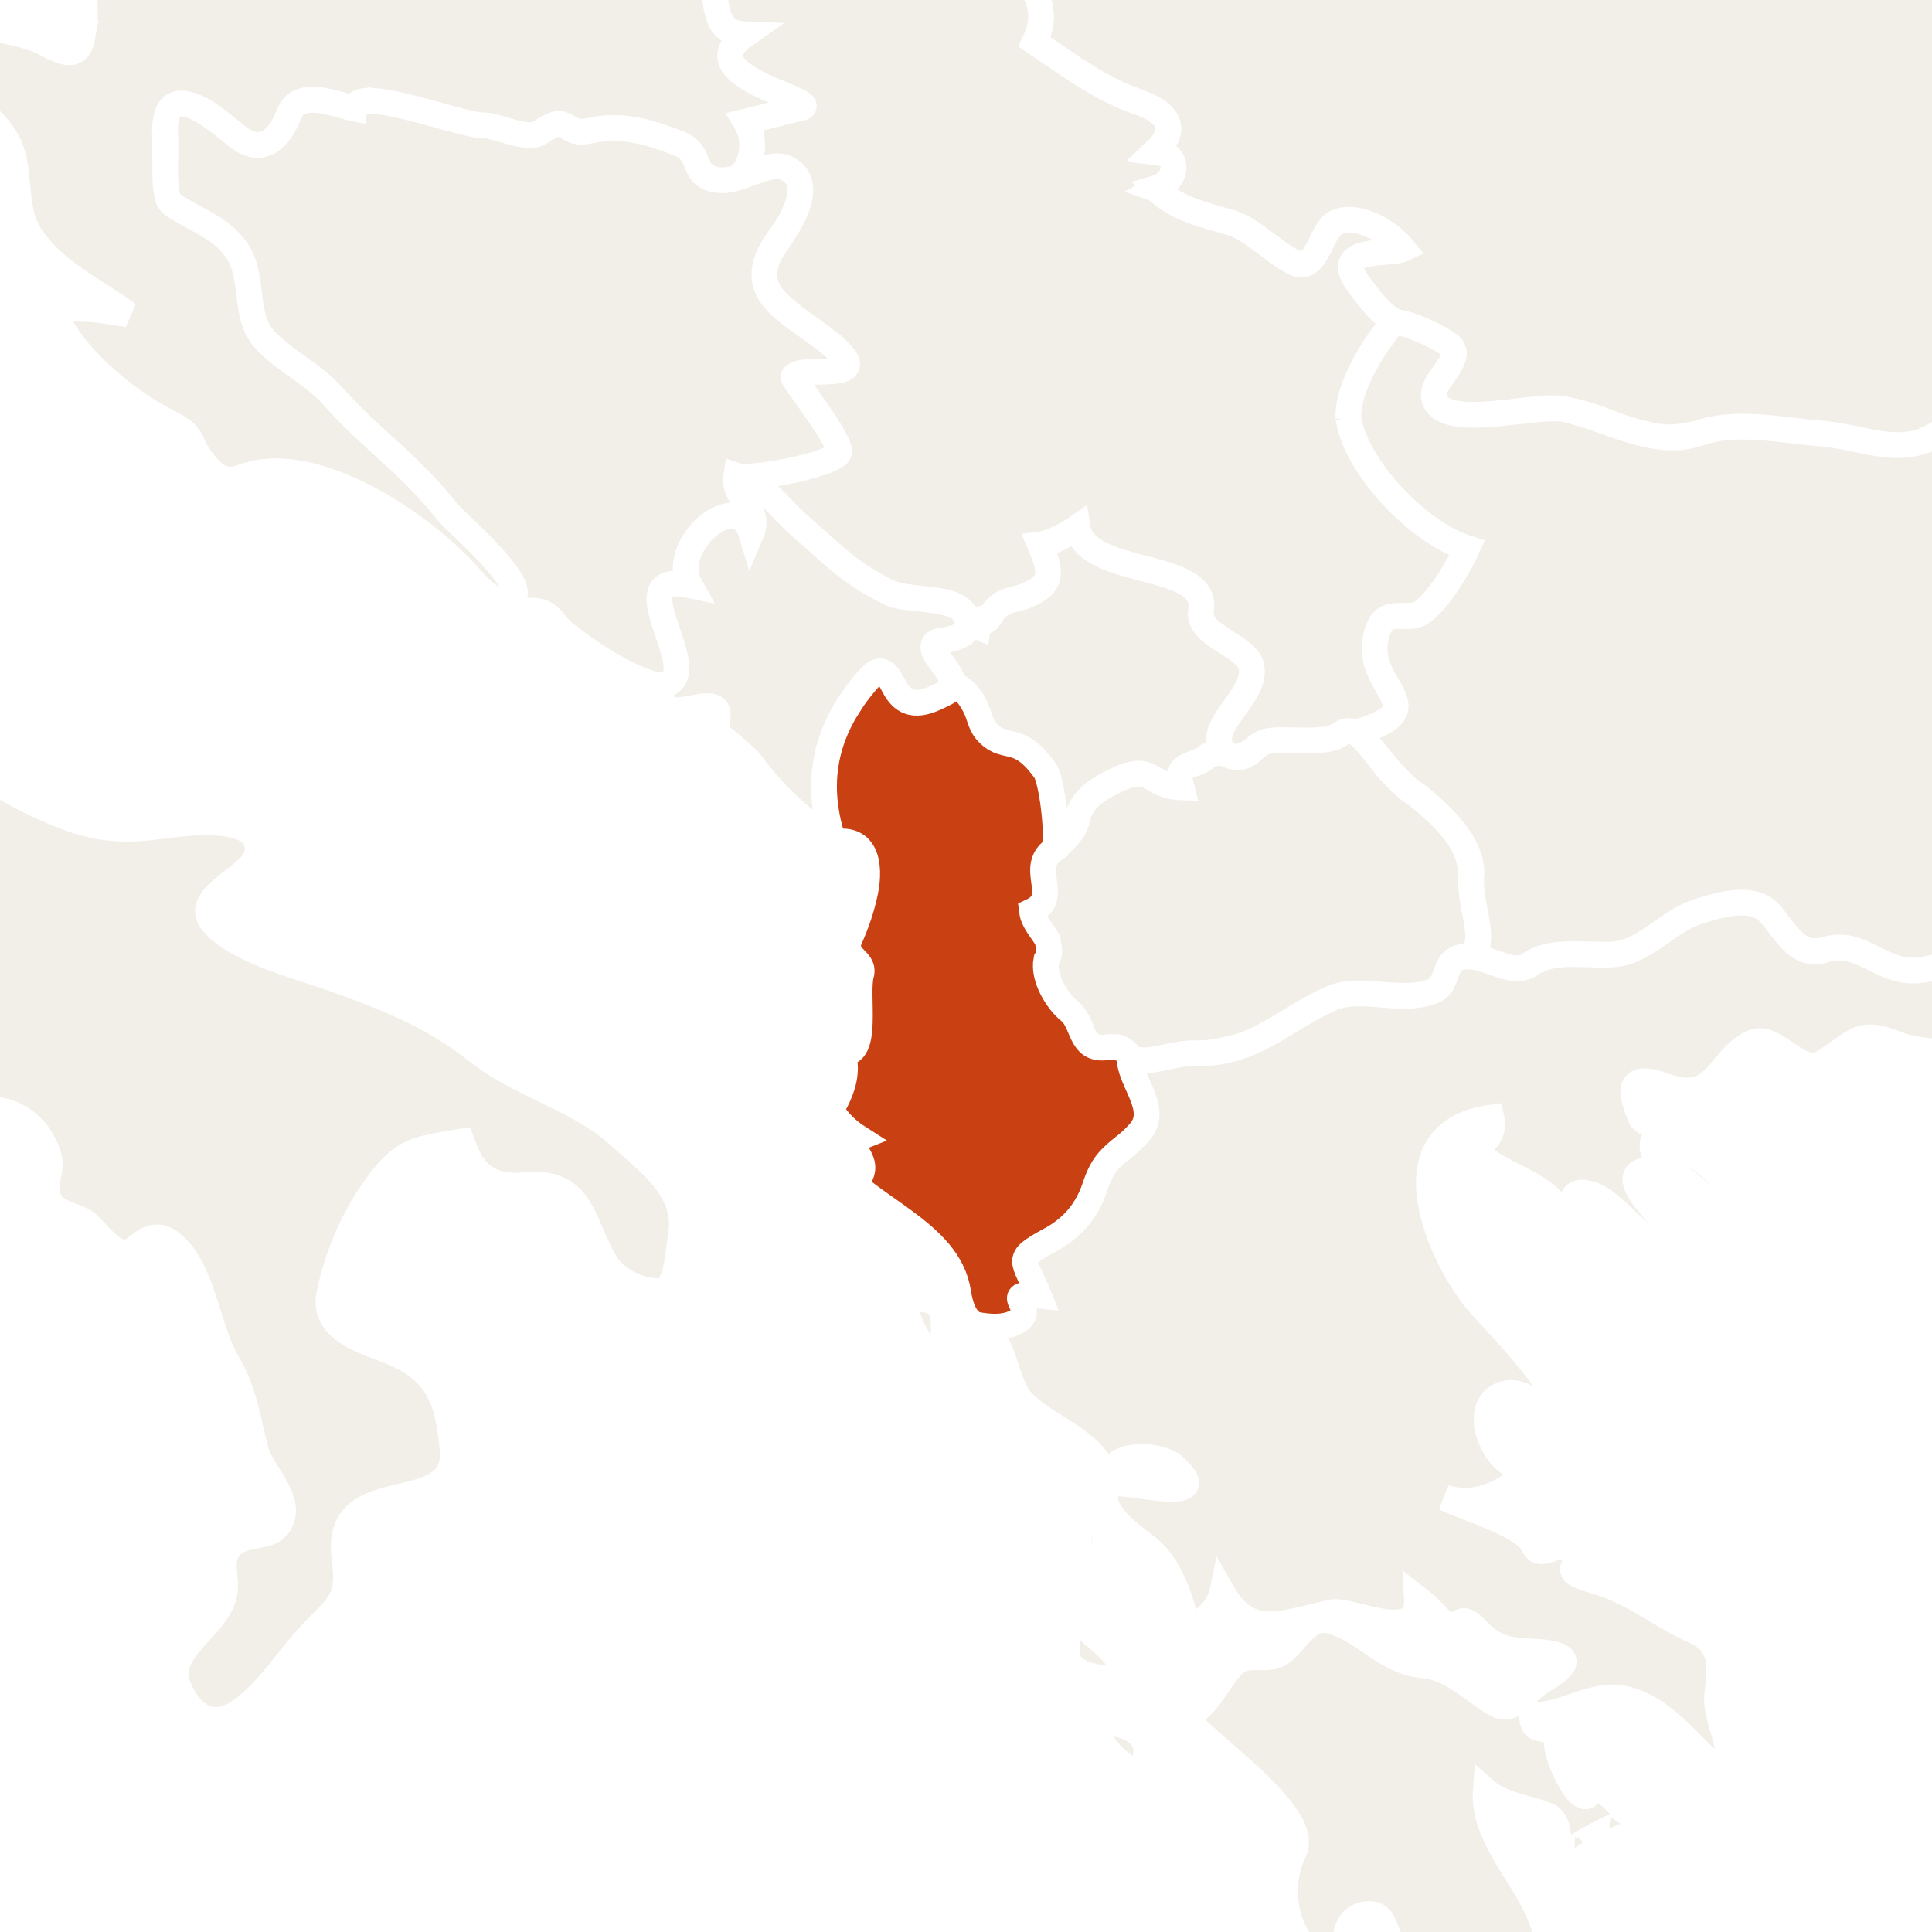 <svg xmlns="http://www.w3.org/2000/svg" class="world_map zoom5" height="127" id="svg2985" version="1.1" viewBox="1380 365 75 75" width="127">
  <title>World Map</title>
  <defs id="defs2987"/>
  <style id="style_css_sheet" type="text/css">
/*
 * Below are Cascading Style Sheet (CSS) definitions in use in this file,
 * which allow easily changing how countries are displayed.
 *
 */
/* --- Custom styles for Peace Corps --- */
.world_map .world_map-is_selected {
  fill: #C94112 !important;
}
.world_map .landxx {
  fill: #F2EFE8;
  stroke: #ffffff;
  fill-rule: evenodd;
}
.world_map.zoom6 .landxx {
  stroke-width: 0.1px;
}
.world_map.zoom5 .landxx {
  stroke-width: 1px;
}
.world_map.zoom4 .landxx {
  stroke-width: 2px;
}
.world_map.zoom3 .landxx {
  stroke-width: 3px;
}
.world_map.zoom2 .landxx {
  stroke-width: 4px;
}
.world_map.zoom1 .landxx {
  stroke-width: 5px;
}
.world_map .coastxx {
  fill: #F2EFE8;
  stroke: #ffffff;
  stroke-width: 2px;
  fill-rule: evenodd;
}
.world_map .oceanxx {
  opacity: 1;
  color: #ccc;
  fill: #ffffff;
  stroke: #ffffff;
  stroke-width: 0.5;
  stroke-miterlimit: 1;
}

/* --- Original Styles --- *
/*
 * Circles around small countries
 *
 * Change opacity to 1 to display all circles.
 *
 */
.circlexx
{
   opacity:0;
   fill:#e0e0e0;
   stroke:#000000;
   stroke-width:0.5;
}

/*
 * Smaller circles around French DOMs and Chinese SARs
 *
 * Change opacity to 1 to display all subnational circles.
 *
 */
.subxx
{
   opacity:0;
   stroke-width:0.3;
}

/*
 * Circles around small, unrecognized countries
 *
 * Change opacity to 1 to display all circles.
 *
 */
.unxx
{
   opacity:0;
   fill:#e0e0e0;
   stroke:#000000;
   stroke-width:0.3;
}

/*
 * Circles around small countries, but with no permanent residents 
 *
 * Change opacity to 1 to display all circles.
 *
 */
.noxx
{
   opacity:0;
   fill:#e0e0e0;
   stroke:#000000;
   stroke-width:0.5;
}

/*
 * land
 */
.landxx
{
}
/*
 * Styles for coastlines of islands with no borders
 */


/*
 * Styles for nations with limited recognition
 */
.limitxx
{
   fill: #e0e0e0;
   stroke:#ffffff;
   stroke-width:0;
   fill-rule:evenodd;
}

/*
 * Styles for nations with no permanent population.
 */
.antxx
{
   fill: #e0e0e0;
   stroke:#ffffff;
   stroke-width:0;
   fill-rule:evenodd;
}

/*
 * Ocean
 */


/*
 * Additional style rules
 *
 * The following are examples of colouring countries.  You can substitute these with your own styles to colour the countries on the map.
 *
 * Color a few countries:
 *
 * .gb, .au, .nc
 * {
 *    fill:       #ff0000;
 * }
 *
 * Color a few small country circles (and the countries):
 *
 * .ms, .ky
 * {
 *    opacity:    1;
 *    fill:       #ff0000;
 * }
 *
 */

</style>
  <path class="oceanxx" d="M 2079.506,1457.561 615.248,1457.561 C 615.131,1457.561 615.071,1457.551 614.952,1457.522 611.677,1456.651 608.402,1455.782 605.128,1454.91 599.151,1453.322 593.229,1451.523 587.308,1449.738 564.394,1442.832 541.766,1434.699 519.47,1426.012 495.811,1416.793 472.35,1407.095 449.192,1396.682 426.784,1386.606 405.177,1375.054 383.764,1363.036 363.118,1351.45 343.011,1338.83 323.38,1325.6 302.292,1311.388 281.479,1296.851 261.054,1281.701 242.351,1267.828 223.737,1253.631 206.053,1238.469 186.987,1222.122 167.824,1205.771 150.353,1187.691 132.978,1169.711 116.333,1151.061 100.157,1131.998 84.353,1113.374 70.087,1093.472 56.902,1072.925 44.047,1052.892 32.094,1032.136 22.47,1010.343 17.517,999.128 12.409,987.766 8.702,976.061 5.066,964.582 1.6,953.043 -1.593,941.431 -8.01,918.094 -14.055,894.784 -18.234,870.921 -22.491,846.609 -24.894,822.199 -26.943,797.622 -28.947,773.586 -28.829,749.402 -27.225,725.349 -25.648,701.699 -23.363,677.925 -19.274,654.565 -15.018,630.252 -9.384,606.452 -2.841,582.662 3.569,559.353 10.484,536.349 20.266,514.199 30.321,491.43 42.319,469.91 55.503,448.817 68.513,428.004 83.109,408.268 98.687,389.318 113.735,371.012 129.69,353.253 146.152,336.209 163.775,317.963 182.646,301.146 201.896,284.648 220.334,268.845 239.554,253.985 258.96,239.397 278.428,224.761 298.394,210.834 318.556,197.176 339.27,183.145 360.479,169.921 382.151,157.426 403.466,145.137 425.315,133.989 447.605,123.594 469.586,113.344 492.15,104.177 514.746,95.376 537.449,86.533 560.379,78.196 583.635,70.915 589.694,69.018 595.801,67.277 601.909,65.55 604.631,64.78 607.361,64.046 610.095,63.319 611.6,62.919 613.566,61.987 615.134,61.987 L 2079.964,61.987 C 2079.98,61.987 2079.996,61.987 2080.012,61.987 2079.845,61.987 2079.679,61.987 2079.512,61.987 2102.827,68.192 2125.878,75.324 2148.545,83.612 2171.638,92.055 2194.616,100.88 2217.235,110.53 2240.521,120.466 2263.485,130.953 2285.883,142.765 2306.981,153.891 2327.818,165.786 2347.861,178.722 2368.942,192.327 2389.75,206.293 2410.222,220.801 2429.737,234.63 2448.994,248.988 2467.621,263.993 2486.882,279.509 2506.041,295.306 2524.054,312.274 2541.871,329.058 2558.751,346.673 2574.941,365.037 2591.248,383.533 2607.148,402.307 2621.451,422.419 2635.349,441.963 2648.447,462.428 2659.59,483.678 2671.124,505.674 2681.105,528.357 2688.619,552.051 2692.252,563.507 2695.337,575.148 2698.561,586.723 2701.774,598.254 2704.924,609.82 2707.458,621.525 2712.626,645.406 2716.672,669.479 2719.118,693.797 2721.572,718.193 2723.18,742.564 2722.981,767.091 2722.791,790.655 2720.691,814.438 2717.769,837.812 2714.737,862.071 2710.52,886.162 2704.64,909.901 2701.681,921.844 2698.395,933.696 2695.038,945.532 2691.747,957.135 2688.556,968.835 2684.399,980.162 2676.092,1002.804 2666.169,1024.884 2654.134,1045.805 2641.996,1066.907 2628.85,1087.487 2614.238,1106.97 2599.166,1127.067 2582.668,1145.945 2565.895,1164.63 2549.83,1182.527 2532.892,1199.732 2514.865,1215.662 2496.079,1232.265 2476.898,1248.313 2457.156,1263.766 2438.299,1278.528 2418.967,1292.731 2399.319,1306.421 2378.702,1320.787 2357.754,1334.611 2336.476,1347.978 2326.409,1354.302 2316.006,1360.133 2305.642,1365.952 2295.035,1371.909 2284.386,1378.017 2273.445,1383.344 2250.734,1394.399 2227.777,1404.727 2204.389,1414.266 2181.785,1423.487 2159.068,1432.27 2136.023,1440.334 2117.412,1446.847 2098.557,1452.497 2079.506,1457.561" id="ocean"/>
  <g id="rs">
    <title>Serbia</title>
    <path class="landxx rs- srb" d="M 1412.875,360.84 C 1411.711,360.347 1410.681,362.114 1410.279,362.276 1409.574,362.562 1408.352,362.35 1406.903,362.831 1407.311,363.839 1407.612,364.423 1407.835,365.477 1407.975,366.142 1408.182,366.334 1408.868,366.359 1406.898,367.728 1410.574,368.567 1411.186,369.181 1411.096,369.091 1409.195,369.609 1408.944,369.71 1409.549,370.913 1408.906,371.529 1408.726,371.877 1409.635,371.523 1410.446,371.288 1410.657,371.751 1411.153,372.837 1411.261,372.754 1409.599,375.279 1409.052,376.11 1410.817,377.348 1412.32,378.403 1413.949,379.916 1411.164,379.19 1410.733,379.537 1410.474,379.602 1413.024,382.41 1412.488,382.666 1411.08,383.338 1409.607,383.469 1408.571,383.495 1409.065,383.419 1410.325,384.949 1412.203,386.452 1412.8,386.93 1412.936,387.43 1414.283,387.886 1415.351,388.522 1417.283,387.916 1417.602,389.164 1417.738,389.252 1416.122,390.056 1416.222,390.096 1416.362,390.153 1417.197,391.526 1416.903,391.674 1418.826,392.295 1416.521,393.479 1419.898,394.122 1420.917,394.316 1420.887,398.866 1420.997,397.764 1422.455,396.533 1422.344,394.304 1425.727,395.525 1425.763,394.437 1426.899,394.618 1427.503,394.194 1428.19,394.894 1428.948,393.476 1430.009,393.8 1430.671,394.001 1435.14,393.518 1434.016,391.859 1433.369,390.904 1433.206,389.782 1433.764,389.188 1434.302,388.616 1434.977,389.243 1435.578,388.483 1436.169,387.736 1436.643,387.003 1436.964,386.24 1435.973,385.926 1434.699,384.633 1433.94,383.922 1431.499,381.634 1432.718,379.786 1434.092,377.496 1433.779,377.209 1432.078,375.482 1432.731,375.052 1433.278,374.693 1433.988,374.92 1434.545,374.649 1433.996,373.977 1432.561,373.072 1431.723,373.742 1431.458,373.955 1430.688,375.267 1430.413,375.254 1430.037,375.236 1429.321,374.217 1428.901,374.044 1427.921,373.64 1426.822,373.322 1425.877,372.835 1425.176,372.474 1425.605,372.601 1424.887,372.344 1425.794,371.857 1426.17,371.074 1424.919,370.92 1426.322,369.601 1425.184,369.328 1424.001,368.891 1422.786,368.443 1421.235,367.347 1420.182,366.636 1421.497,364.027 1418.688,364.011 1418.317,362.201 1417.987,360.584 1414.587,360.556 1412.875,360.84 z" id="rs-"/>
    <g id="xk">
      <path class="limitxx xk srb" d="M 1416.362,389.948 C 1416.751,389.66 1417.564,389.139 1417.967,389.32 1418.069,388.633 1418.142,389.416 1418.413,388.959 1418.853,388.216 1419.386,388.32 1419.872,388.111 1420.867,387.682 1420.84,387.227 1420.37,386.134 1420.843,386.07 1421.436,385.742 1421.829,385.47 1422.131,387.432 1426.962,386.743 1426.622,388.694 1426.45,389.68 1428.362,390.031 1428.57,390.841 1428.875,392.027 1426.652,393.24 1427.526,394.198 1426.734,394.564 1425.513,394.615 1425.808,395.577 1424.606,395.428 1424.813,394.757 1423.056,395.464 1421.655,396.028 1421.746,397.663 1421.025,397.881 1420.546,397.749 1421.225,395.488 1420.236,394.719 1419.996,393.855 1419.139,394.162 1418.279,393.507 1417.713,392.593 1418.123,392.127 1417.066,391.794 1416.853,391.301 1415.887,390.343 1416.362,389.948" id="xk-"/>
      </g>
  </g>
  <g id="kosovo">
    <title>Kosovo</title>
    <path class="landxx kos" d="M 1416.362,389.948 C 1416.751,389.66 1417.564,389.139 1417.967,389.32 1418.069,388.633 1418.142,389.416 1418.413,388.959 1418.853,388.216 1419.386,388.32 1419.872,388.111 1420.867,387.682 1420.84,387.227 1420.37,386.134 1420.843,386.07 1421.436,385.742 1421.829,385.47 1422.131,387.432 1426.962,386.743 1426.622,388.694 1426.45,389.68 1428.362,390.031 1428.57,390.841 1428.875,392.027 1426.652,393.24 1427.526,394.198 1426.734,394.564 1425.513,394.615 1425.808,395.577 1424.606,395.428 1424.813,394.757 1423.056,395.464 1421.655,396.028 1421.746,397.663 1421.025,397.881 1420.546,397.749 1421.225,395.488 1420.236,394.719 1419.996,393.855 1419.139,394.162 1418.279,393.507 1417.713,392.593 1418.123,392.127 1417.066,391.794 1416.853,391.301 1415.887,390.343 1416.362,389.948" id="kos"/>
  </g>
  <path class="landxx mkd" d="M 1420.036,400.246 C 1420.934,400.114 1420.338,399.384 1420.328,398.846 1420.314,398.099 1421.631,397.725 1421.812,396.809 1421.97,396.01 1422.643,395.619 1423.312,395.297 1424.793,394.587 1424.524,395.522 1425.866,395.566 1425.581,394.482 1426.351,394.886 1426.876,394.342 1427.184,394.187 1427.491,394.192 1427.801,394.358 1428.538,394.571 1428.611,393.875 1429.246,393.766 1429.965,393.643 1431.458,393.93 1432.039,393.491 1432.77,392.938 1433.549,394.567 1434.007,394.99 1435.713,396.565 1437.202,397.032 1437.193,399.804 1437.193,400.382 1437.582,401.34 1437.25,401.997 1437.059,402.372 1436.356,401.952 1436.42,402.578 1436.509,403.455 1434.829,404.062 1433.824,403.761 1432.697,403.424 1431.564,403.71 1430.596,404.415 1428.675,405.812 1427.153,405.819 1424.799,406.197 1423.533,406.4 1424.074,405.53 1423.007,405.803 1421.697,406.139 1422.338,405.001 1421.648,404.463 1420.259,403.381 1420.588,401.786 1420.037,400.246" id="mk">
    <title>Macedonia, the Former Yugoslav Republic of</title>
  </path>
  <g class="landxx coastxx eu ita" id="it" transform="translate(-29.902,-45.075)">
    <title>Italy</title>
    <path class="landxx eu ita" d="M 1353.571,414.652 C 1354.581,413.577 1357.243,414.485 1357.119,412.248 1357.069,411.346 1356.411,410.95 1355.838,410.332 1355.527,410.013 1355.17,409.644 1354.901,409.289 1355.747,408.807 1356.603,407.741 1356.077,407.162 1356.979,407.402 1357.971,408.279 1358.939,407.942 1360.155,407.518 1360.713,407.722 1361.874,407.809 1362.637,407.866 1363.571,406.94 1363.916,406.348 1364.196,405.894 1364.237,405.492 1363.897,405.072 1364.723,404.85 1365.326,404.201 1365.837,403.559 1366.733,404.111 1366.377,404.832 1366.866,405.614 1367.333,406.36 1368.042,406.56 1368.682,407.178 1368.93,407.418 1368.987,408.132 1369.925,408.71 1370.227,408.896 1370.102,406.857 1370.766,406.234 1371.522,405.526 1371.766,405.065 1371.864,403.916 1372.031,401.958 1372.677,403.348 1373.114,403.812 1373.845,404.589 1374.108,404.705 1375.038,404.387 1376.541,403.874 1376.535,404.977 1377.576,405.503 1377.682,404.844 1378.19,404.178 1377.351,403.796 1376.6,403.454 1377.596,402.108 1378.076,402.012 1378.551,401.917 1379.074,402.617 1379.515,402.738 1380.486,403.005 1379.585,401.418 1379.682,401.097 1379.871,400.476 1379.957,400.271 1380.061,399.983 1380.691,400.046 1382.272,400.529 1382.634,400.715 1383.588,401.204 1384.238,399.946 1384.796,399.444 1385.541,398.775 1386.713,398.965 1387.617,399.018 1389.083,399.105 1390.488,398.006 1391.907,398.302 1390.335,399.245 1393.528,401.702 1394.413,401.983 1397.075,402.827 1398.942,401.974 1401.6,402.747 1401.489,403.754 1400.405,404.444 1399.897,405.071 1400.493,405.408 1401.089,405.784 1401.767,405.935 1401.191,406.611 1400.309,407.586 1401.557,407.951 1400.817,408.914 1402.024,409.275 1402.422,409.354 1403.368,409.543 1403.637,411.11 1402.197,410.831 1403.204,408.754 1400.483,409.92 1399.967,410.111 1399.749,408.678 1398.009,409.983 1397.503,410.301 1396.948,410.65 1396.368,410.973 1395.783,411.267 1395.395,411.462 1392.102,412.526 1394.137,411.477 1393.591,411.59 1392.862,411.516 1392.407,411.91 1392.085,412.189 1392.237,413.34 1391.617,413.206 1391.607,413.539 1392.839,415.25 1392.958,415.283 1394.785,415.785 1393.629,418.438 1392.557,417.238 1390.47,420.924 1395.155,424.426 1397.68,426.037 1398.916,426.826 1400.917,427.381 1401.784,428.618 1403.048,430.419 1403.716,432.788 1404.457,434.843 1405.408,437.481 1408.874,440.18 1411.342,441.314 1413.169,442.154 1414.142,442.413 1416.174,442.141 1416.933,442.04 1420.283,441.547 1419.868,443.286 1419.67,444.116 1417.296,444.888 1418.165,445.903 1419.103,446.998 1421.587,447.621 1422.86,448.075 1424.89,448.8 1426.716,449.517 1428.415,450.871 1430.148,452.252 1432.276,452.662 1433.967,454.187 1435.104,455.212 1436.619,456.286 1436.335,457.994 1436.27,458.382 1436.189,460.128 1435.606,460.186 1434.812,460.265 1433.83,459.793 1433.409,459.103 1432.49,457.597 1432.551,455.853 1430.276,456.082 1428.449,456.266 1428.081,455.073 1427.826,454.39 1425.898,454.715 1425.475,454.696 1424.26,456.488 1423.508,457.599 1422.961,458.993 1422.686,460.308 1422.371,461.815 1424.292,462.182 1425.332,462.66 1427.002,463.427 1427.304,464.62 1427.468,466.308 1427.744,469.158 1422.814,467.109 1423.276,470.55 1423.502,472.233 1423.047,472.365 1421.973,473.508 1421.065,474.476 1420.361,475.67 1419.277,476.464 1418.258,477.211 1417.397,476.791 1416.886,475.702 1416.109,474.044 1418.516,473.275 1418.638,471.767 1418.679,471.255 1418.43,470.638 1418.784,470.181 1419.374,469.417 1420.532,469.988 1420.847,469.005 1421.121,468.149 1420.045,467.178 1419.834,466.396 1419.506,465.181 1419.401,464.113 1418.745,463.003 1417.959,461.673 1417.842,459.68 1416.797,458.556 1416.174,457.887 1415.74,458.046 1415.151,458.535 1414.448,459.12 1413.725,457.932 1413.264,457.562 1412.742,457.144 1411.893,457.254 1411.732,456.413 1411.6,455.72 1412.054,455.513 1411.686,454.661 1410.891,452.822 1408.822,452.779 1407.308,453.741 1408.085,452.562 1407.838,451.456 1406.238,451.617 1405.046,451.736 1404.372,449.977 1403.941,449.155 1403.176,447.694 1402.27,448.544 1401.021,448.176 1400.354,447.98 1399.732,447.666 1399.015,447.837 1397.513,448.194 1398.476,447.996 1397.441,447.151 1396.414,446.314 1395.116,446.084 1394.096,445.16 1392.963,444.135 1392.297,442.619 1391.057,441.754 1389.981,441.002 1389.563,441.193 1388.845,440.019 1388.096,438.793 1386.174,437.353 1384.709,438.261 1385.549,436.854 1382.122,433.222 1380.854,433.402 1381.004,433.381 1378.979,427.645 1378.902,427.272 1378.207,423.895 1375.907,424.272 1373.479,422.637 1370.967,420.946 1367.774,420.027 1365.666,422.756 1364.917,423.725 1364.296,424.843 1363.18,425.445 1362.785,425.659 1359.17,426.805 1359.417,425.879 1359.598,425.2 1362.298,422.205 1359.085,423.342 1357.163,424.022 1353.542,420.99 1355.924,419.022 1356.779,418.315 1356.625,417.731 1355.612,417.221 1353.942,416.378 1353.456,415.096 1353.678,415.008" id="path2906"/>
    </g>
  <g class="landxx coastxx hrv" id="hr" transform="translate(-29.902,-45.075)">
    <title>Croatia</title>
    <path class="landxx hrv" d="M 1401.337,411.84 C 1401.831,411.955 1402.319,412.084 1402.817,412.191 1403.464,412.329 1403.97,411.708 1404.315,411.587 1404.489,411.527 1405.944,412.923 1408.045,410.238 1409.349,411.516 1410.409,411.054 1411.824,411.84 1413.673,412.867 1412.756,410.6 1413.577,410.4 1413.219,410.319 1412.918,410.012 1412.567,409.896 1415.421,407.849 1416.096,410.007 1415.061,406.111 1414.929,405.615 1417.434,405.169 1417.843,404.777 1418.471,404.176 1417.821,404.386 1418.474,403.957 1418.484,403.953 1419.461,404.204 1419.628,404.209 1417.732,402.042 1421.298,402.907 1422.011,403.622 1422.515,404.126 1425.234,405.756 1425.594,406.248 1427.042,407.876 1429.148,408.673 1431.409,409.409 1436.792,409.709 1434.352,408.296 1436.735,407.968 1436.68,407.449 1437.113,408.55 1437.422,409.199 1437.867,410.135 1437.461,411.353 1438.847,411.409 1436.555,413.002 1441.599,413.913 1441.066,414.243 L 1438.847,414.793 C 1439.574,415.984 1438.644,417.942 1437.128,416.768 1436.132,414.998 1436.161,415.932 1435.659,415.451 1434.723,415.108 1433.863,414.911 1432.917,415.159 1431.89,415.429 1431.956,414.64 1430.954,415.192 1430.214,415.6 1429.708,415.176 1429.005,415.008 1427.31,414.972 1425.821,414.427 1424.234,413.973 1423.062,414.079 1424.685,414.573 1422.87,414.079 1421.54,413.718 1421.434,414.058 1420.978,414.882 1419.996,416.653 1419.854,415.874 1418.157,414.617 1415.973,413.001 1416.273,415.962 1416.407,417.065 1416.489,417.747 1416.283,417.871 1416.988,418.175 1417.62,418.448 1418.685,419.123 1419.133,419.742 1420.065,421.029 1419.094,422.829 1421.08,423.99 1422.979,425.1 1424.053,426.951 1425.811,428.265 1427.227,429.323 1427.877,430.634 1429.1,431.701 1430.576,432.988 1429.837,434.47 1428.165,432.52 1426.436,430.503 1422.129,427.547 1419.34,428.586 1418.609,428.858 1418.225,428.577 1417.757,427.969 1417.175,427.214 1417.536,427.012 1416.434,426.465 1414.826,425.666 1412.62,423.855 1411.987,422.137 1412.987,421.965 1413.891,422.109 1414.877,422.282 1413.581,421.33 1411.983,420.617 1411.079,419.22 1410.324,418.053 1410.823,416.558 1410.089,415.401 1409.443,414.384 1408.001,413.412 1406.841,413.095 1405.987,412.862 1405.205,415.319 1405.368,415.946 1405.001,415.794 1404.865,415.903 1404.578,415.586 1404.468,416.41 1404.27,417.292 1403.638,417.89 1403.126,417.495 1401.474,415.451 1402.268,414.794 1401.357,415.005 1400.916,412.507 1400.688,411.77 1400.904,411.792 1401.121,411.815 1401.337,411.84" id="path4066"/>
    <path class="landxx hrv" d="M 1429.917,433.944 C 1430.664,433.287 1431.578,434.284 1432.6,435.184 1433.877,436.307 1436.727,436.542 1435.827,437.616 1434.672,437.455 1432.664,435.822 1431.75,435.091 1430.95,434.451 1429.908,434.548 1428.987,434.232 1427.99,433.89 1427.163,433.005 1426.027,433.153 1427.206,432.247 1429.485,433.651 1430.427,434.377 1430.258,434.232 1430.087,434.088 1429.917,433.944" id="path4068"/>
    <path d="M 1430.568,435.6 C 1429.845,435.349 1429.084,435.25 1428.338,435.096 1429.099,434.929 1429.925,435.206 1430.568,435.6" id="path4102"/>
  </g>
  <path class="landxx eu rou" d="M 1416.725,361.366 C 1417.506,360.83 1418.105,360.875 1418.893,361.079 1419.66,361.277 1419.707,360.286 1420.325,360.07 1421.004,359.833 1421.74,360.005 1422.421,359.791 1423.408,359.481 1423.217,358.286 1423.682,357.546 1424.124,356.842 1424.721,356.251 1425.218,355.588 1425.858,354.735 1425.777,353.972 1426.349,353.201 1426.853,352.521 1427.442,351.722 1427.717,350.909 1428.037,349.963 1427.662,349.523 1428.336,349.165 1429,348.812 1429.196,348.573 1429.656,347.986 1430.377,347.068 1431.691,347.722 1432.554,346.999 1433.265,346.402 1433.76,345.564 1434.544,345.05 1435.628,344.338 1436.854,345.238 1437.965,345.383 1439.023,345.521 1440.069,345.743 1441.13,345.851 1442.394,345.98 1443.995,345.421 1445.137,346.157 1447.298,347.551 1447.497,348.392 1449.507,346.474 1450.765,345.273 1453.383,345.884 1454.975,345.617 1456.023,345.441 1455.841,344.679 1456.441,344.016 1457.087,343.302 1458.33,343.256 1459.216,343.357 1461.201,343.582 1462.324,345.669 1463.156,347.246 1464.079,348.994 1465.38,350.518 1466.79,351.871 1468.849,353.849 1469.803,355.307 1470.632,358.026 1470.936,359.021 1470.342,360.03 1470.119,360.97 1469.863,362.051 1470.341,363.199 1470.422,364.29 1470.556,366.103 1471.001,366.841 1472.431,367.85 1472.98,368.237 1474.291,369.182 1475.112,368.705 1476.026,368.176 1480.693,365.594 1481.341,368.314 1482.165,371.767 1480.314,373.056 1477.126,373.03 1477.516,372.716 1477.852,370.821 1477.023,370.849 1476.034,370.883 1476.564,373.168 1475.835,373.75 1476.309,373.639 1476.789,373.567 1477.274,373.534 1476.548,373.85 1475.253,373.947 1476.125,374.901 1476.383,374.679 1476.623,374.439 1476.845,374.181 1476.536,375.32 1475.318,375.945 1475.115,377.133 1474.899,378.4 1475.856,380.475 1475.028,381.658 1474.547,381.25 1473.472,381.699 1472.993,381.451 1472.612,381.253 1471.226,380.236 1470.477,379.552 1469.454,379.236 1468.486,379.722 1467.116,379.064 1466.011,378.533 1464.107,377.84 1461.981,378.701 1457.307,379.161 1456.3,381.788 1454.159,382.273 1452.845,382.571 1451.026,381.931 1449.127,381.688 1446.844,381.395 1445.629,382.042 1444.37,382.012 1443.317,381.988 1442.03,380.924 1440.186,380.852 1439.249,380.816 1436.232,381.611 1435.587,380.591 1434.643,379.096 1438.395,379.032 1434.949,377.785 1434.099,377.477 1433.805,377.525 1432.677,375.94 1431.696,374.561 1433.994,374.9 1434.475,374.665 1433.933,374.001 1432.79,373.296 1431.917,373.606 1431.317,373.819 1431.161,375.402 1430.444,375.247 1429.725,375.092 1428.694,373.905 1427.776,373.641 1426.78,373.354 1425.614,373.093 1424.856,372.31 1425.691,372.067 1425.885,370.997 1424.856,370.871 1425.814,369.97 1425.297,369.342 1424.163,368.945 1422.635,368.41 1421.479,367.513 1420.161,366.623 1421.34,364.285 1418.072,362.868 1416.726,361.366" id="ro">
    <title>Romania</title>
  </path>
  <path class="world_map-is_selected landxx alb" d="M 1412.256,408.094 C 1412.646,407.428 1412.981,406.644 1412.696,405.863 1413.751,406.032 1413.211,403.612 1413.429,402.828 1413.597,402.223 1412.657,402.193 1412.996,401.422 1413.251,400.844 1413.461,400.236 1413.588,399.616 1413.803,398.56 1413.625,397.387 1412.256,397.726 1411.741,396.128 1411.754,393.984 1412.771,392.636 1413.598,391.541 1413.734,389.797 1414.892,391.838 1415.626,393.131 1416.748,390.312 1417.837,392.397 1418.064,392.83 1418.03,393.145 1418.388,393.491 1419.078,394.158 1419.54,393.466 1420.583,394.934 1420.759,395.181 1421.044,396.729 1420.973,397.936 1419.834,398.66 1421.237,399.811 1420.062,400.372 1420.116,400.807 1420.483,401.141 1420.674,401.509 1420.708,401.826 1420.808,401.993 1420.619,402.261 1420.478,402.956 1421.05,403.876 1421.518,404.249 1422.069,404.687 1421.909,405.777 1422.922,405.659 1423.91,405.543 1423.852,406.14 1424.161,406.836 1425.363,409.538 1423.438,408.907 1422.75,410.617 1422.519,411.192 1421.929,412.522 1421.282,412.866 1419.607,413.753 1419.668,413.684 1420.326,415.293 1418.829,415.114 1420.783,416.192 1418.808,416.518 1417.661,416.707 1417.338,416.075 1417.193,415.157 1416.816,412.767 1413.641,411.911 1412.256,410.037 1412.741,410.112 1413.078,410.376 1413.266,410.829 1413.985,409.996 1412.594,409.469 1413.336,409.173 1412.896,408.894 1412.536,408.533 1412.256,408.094" id="al">
    <title>Albania</title>
  </path>
  <path class="landxx bih" d="M 1386.406,370.222 C 1386.325,367.878 1388.285,369.543 1389.189,370.278 1390.167,371.074 1390.847,370.403 1391.236,369.395 1391.61,368.427 1393.088,369.078 1393.756,369.214 1393.874,368.272 1397.83,369.862 1398.726,369.862 1399.345,369.862 1400.475,370.492 1400.976,370.139 1402.133,369.326 1401.833,370.304 1402.861,370.077 1404.114,369.8 1405.208,370.113 1406.38,370.584 1407.359,370.979 1406.744,371.926 1408.004,371.995 1408.789,372.037 1409.861,371.195 1410.548,371.538 1411.651,372.091 1410.728,373.612 1410.271,374.226 1408.751,376.268 1410.431,376.964 1411.92,378.097 1414.488,380.052 1411.178,379.085 1410.801,379.627 1410.753,379.696 1412.562,381.962 1412.574,382.519 1412.585,383.005 1409.161,383.659 1408.586,383.469 1408.446,384.377 1409.573,384.744 1409.166,385.701 1408.607,383.859 1405.942,386.195 1406.786,387.717 1403.97,387.094 1407.568,391.657 1405.823,391.625 1404.715,391.605 1402.771,390.265 1401.92,389.583 1401.469,389.223 1401.407,388.79 1400.777,388.708 1400.195,388.632 1400.041,389.203 1399.447,388.365 1401.326,388.34 1397.762,385.351 1397.431,384.941 1395.74,382.841 1394.484,382.134 1392.948,380.406 1392.16,379.519 1391.117,379.056 1390.311,378.221 1389.363,377.239 1389.974,375.658 1389.075,374.563 1388.392,373.731 1387.516,373.516 1386.68,372.929 1386.258,372.636 1386.48,370.86 1386.406,370.222" id="ba">
    <title>Bosnia and Herzegovina</title>
  </path>
  <path class="landxx eu bgr" d="M 1432.346,381.238 C 1432.292,380.061 1433.309,378.451 1434.041,377.57 1434.275,377.288 1436.256,378.246 1436.376,378.503 1436.701,379.205 1435.322,379.904 1435.737,380.619 1436.342,381.662 1439.682,380.667 1440.72,380.883 1442.409,381.235 1444.26,382.426 1445.973,381.809 1447.352,381.312 1449.099,381.698 1450.565,381.815 1452.733,381.988 1453.892,382.961 1455.895,381.436 1457.443,380.256 1458.519,379.305 1460.504,378.961 1462.317,378.647 1464.26,377.638 1466.028,378.563 1467.153,379.152 1468.777,379.627 1470.041,379.395 1470.475,379.316 1472.111,381.075 1472.735,381.325 1473.578,381.662 1475.064,380.985 1475.212,382.201 1475.37,383.514 1475.556,384.523 1473.964,384.4 1472.374,384.277 1471.643,385.441 1471.002,386.753 1470.45,387.883 1471.047,389.147 1470.364,390.385 1470.154,390.764 1469.91,391.126 1469.684,391.496 1469.32,392.095 1468.58,391.69 1468.205,392.401 1470.164,392.846 1470.537,394.26 1471.798,395.571 1473.349,397.185 1469.933,397.167 1468.919,396.88 1467.819,396.569 1467.707,395.437 1466.316,395.836 1465.284,396.133 1464.465,396.417 1463.4,396.76 1461.795,397.277 1462.866,397.472 1462.515,397.656 1461.922,397.967 1460.698,398.551 1461.359,399.024 1456.458,398.054 1462.097,401.137 1459.171,402.226 1457.855,402.716 1458.195,401.889 1454.424,402.695 1453.335,402.928 1452.465,401.754 1451.497,401.809 1450.237,401.881 1450.135,402.331 1448.949,400.797 1448.255,399.898 1447.485,400.08 1446.468,400.244 1445.063,400.472 1444.184,402.109 1442.693,402.077 1440.761,402.035 1439.901,401.985 1439.297,402.508 1438.965,402.795 1437.967,402.519 1437.07,402.247 1437.801,401.431 1437.016,400.235 1437.114,399.005 1437.212,397.767 1435.902,396.598 1435.035,395.885 1434.154,395.361 1433.397,394.141 1432.699,393.418 1436.012,392.433 1432.596,391.654 1433.53,389.367 1433.851,388.578 1434.617,389.138 1435.151,388.799 1435.805,388.383 1436.646,386.982 1436.957,386.281 1435.028,385.667 1432.615,383.099 1432.347,381.238" id="bg">
    <title>Bulgaria</title>
  </path>
  <g id="me">
    <title>Montenegro</title>
    <path class="landxx mne" d="M 1405.706,391.606 C 1407.589,391.296 1403.817,387.085 1406.786,387.718 1405.942,386.196 1408.607,383.86 1409.166,385.702 1409.573,384.745 1408.446,384.377 1408.586,383.47 1409.794,383.868 1410.102,384.591 1411.113,385.467 1412.489,386.658 1412.919,387.201 1414.548,388.022 1415.183,388.342 1417.048,388.13 1417.441,388.822 1418.041,389.878 1416.482,389.801 1416.32,389.935 1415.824,390.342 1417.633,391.433 1416.722,391.893 1416.105,392.205 1415.358,392.596 1414.84,391.863 1414.556,391.463 1414.363,390.624 1413.727,391.344 1412.109,393.175 1411.565,395.209 1412.33,397.581 1411.159,396.915 1409.941,395.724 1409.16,394.639 1408.922,394.307 1406.922,392.633 1406.507,392.689 1407.22,392.373 1407.071,392.434 1407.868,392.829 1407.947,391.611 1405.353,393.648 1405.706,391.606" id="me-"/>
    </g>
  <g class="landxx coastxx eu grc" id="gr">
    <title>Greece</title>
    <path class="landxx eu grc" d="M 1417.656,416.374 C 1418.184,416.494 1418.868,416.597 1419.379,416.352 1420.466,415.831 1418.68,415.126 1420.326,415.294 1419.745,413.853 1419.351,413.905 1420.733,413.157 1421.604,412.686 1422.192,412.031 1422.503,411.082 1422.932,409.772 1423.405,409.887 1424.239,408.95 1425.045,408.046 1423.805,406.944 1423.851,406.016 1424.456,406.416 1425.411,405.865 1426.415,405.887 1428.65,405.937 1429.797,404.596 1431.648,403.77 1432.839,403.24 1434.243,403.95 1435.557,403.503 1436.396,403.217 1435.862,402.104 1437.036,402.127 1437.816,402.143 1438.736,402.913 1439.429,402.427 1440.358,401.776 1441.76,402.171 1442.81,402.029 1443.859,401.887 1444.857,400.725 1445.86,400.407 1446.649,400.156 1447.989,399.713 1448.674,400.428 1449.273,401.052 1449.74,402.218 1450.834,401.871 1452.018,401.496 1452.74,402.42 1453.854,402.639 1454.85,402.834 1455.747,402.212 1456.746,402.252 1457.645,402.288 1458.878,402.556 1459.659,401.955 1460.63,401.206 1459.564,400.268 1459.284,399.495 1458.784,398.109 1461.802,399.111 1462.121,399.29 1463.139,399.856 1462.947,400.778 1463.332,401.777 1461.113,402.73 1461.675,403.293 1461.571,404.694 1461.49,405.788 1460.841,406.657 1459.487,407.303 1459.909,406.153 1454.631,405.92 1453.812,405.596 1452.219,404.966 1452.244,405.284 1450.817,406.223 1449.833,406.87 1448.921,405.029 1447.99,405.492 1446.684,406.142 1446.634,407.886 1444.651,407.162 1443.166,406.62 1443.271,407.322 1443.656,408.311 1443.865,408.846 1444.645,408.449 1444.221,409.218 1443.933,409.74 1444.564,410.359 1444.96,409.933 1445.769,409.066 1447.816,411.847 1448.256,412.343 1447.117,412.965 1445.674,410.519 1444.496,410.42 1441.777,410.194 1445.392,412.872 1445.525,413.639 1444.257,414.05 1442.931,411.826 1441.879,411.404 1440.999,411.051 1440.886,411.612 1441.222,412.274 1441.713,413.241 1442.665,413.483 1443.436,414.143 1441.581,414.92 1441.129,413.289 1440.593,412.125 1439.989,410.812 1438.03,410.638 1437.176,409.535 1437.735,409.372 1438.02,408.966 1437.896,408.383 1433.883,408.934 1435.727,413.403 1437.208,415.35 1437.995,416.384 1443.177,421.122 1439.477,421.486 1441.064,420.934 1439.563,418.767 1438.397,419.11 1436.873,419.558 1438.191,422.404 1439.407,421.919 1438.631,422.919 1437.346,423.521 1436.088,423.143 1436.913,423.566 1439.194,424.192 1439.542,424.999 1439.822,425.647 1440.607,424.596 1441.05,425.256 1441.467,425.879 1440.409,425.944 1441.866,426.355 1443.401,426.788 1444.348,427.672 1445.798,428.323 1446.869,428.804 1446.805,429.704 1446.67,430.711 1446.522,431.821 1447.472,432.811 1446.898,433.872 1445.676,432.903 1444.615,431.235 1442.977,430.928 1441.782,430.704 1440.623,431.654 1439.478,431.567 1439.457,432.562 1440.374,431.663 1440.438,432.729 1440.48,433.42 1441.66,435.893 1441.858,434.088 1442.106,434.582 1443.404,435.121 1442.928,435.816 1443.038,435.655 1440.765,436.816 1441.128,436.824 1440.112,436.803 1440.801,435.77 1440.024,435.459 1439.257,435.152 1438.324,435.082 1437.677,434.52 1437.548,436.295 1439.226,437.863 1439.812,439.45 1440.16,440.394 1440.616,441.211 1440.365,442.214 1440.144,443.099 1441.493,443.357 1441.302,444.186 1441.217,444.554 1438.667,441.99 1438.451,441.647 1437.182,439.629 1436.071,442.846 1436.447,444.024 1435.362,444.179 1434.98,441.106 1434.194,440.555 1433.69,440.202 1433.885,439.226 1433.068,439.308 1432.001,439.415 1432.183,440.775 1432.277,441.504 1430.116,441.137 1429.371,438.648 1430.236,436.866 1430.94,435.417 1426.692,432.635 1426.007,431.639 1426.861,431.37 1427.29,430.168 1427.904,429.594 1428.503,429.035 1429.203,429.638 1429.86,429.063 1430.311,428.668 1430.806,427.76 1431.527,427.899 1432.848,428.154 1433.746,429.511 1435.214,429.642 1436.358,429.744 1437.105,430.58 1438.032,431.136 1438.767,431.577 1439.124,430.7 1439.888,430.24 1440.504,429.868 1441.334,429.319 1439.959,429.149 1439.21,429.056 1438.569,429.169 1437.885,428.742 1437.104,428.254 1436.939,427.387 1436.306,428.399 1435.943,427.877 1435.51,427.42 1435.006,427.031 1435.121,428.902 1432.442,427.423 1431.678,427.594 1429.728,428.031 1428.484,428.641 1427.446,426.816 1427.31,427.471 1426.707,427.955 1426.156,428.256 1425.788,427.068 1425.486,425.769 1424.44,424.991 1423.887,424.58 1422.327,423.465 1423.126,422.639 1423.427,422.327 1427.378,423.571 1425.576,421.919 1425.019,421.41 1422.922,421.284 1423.056,422.566 1422.465,420.821 1420.846,420.572 1419.712,419.444 1418.916,418.652 1419.044,416.496 1417.656,416.374" id="path6492"/>
    <path d="M 1417.515,418.318 C 1417.778,418.486 1418.042,418.654 1418.305,418.822 1416.907,419.092 1415.07,416.698 1415.135,415.438 1417.935,415.162 1415.546,417.684 1417.515,418.318" id="path6518"/>
    <path d="M 1421.696,427.606 C 1421.696,427.366 1421.696,427.127 1421.696,426.886 1422.217,427.315 1421.955,428.077 1422.446,428.47 1422.986,428.904 1423.506,429.36 1423.707,430.054 1423.077,430.299 1421.351,430.092 1421.406,429.118 1421.168,429.265 1420.927,429.409 1420.686,429.55 1419.989,428.251 1421.244,428.464 1421.696,427.606" id="path6520"/>
    <path d="M 1422.696,423.646 C 1423.068,424.091 1422.991,426.195 1422.123,425.562 1421.619,425.195 1421.938,423.497 1422.696,423.646" id="path6522"/>
    <path d="M 1423.056,428.182 C 1422.698,427.754 1422.434,427.274 1422.266,426.742 1422.632,427.165 1422.895,427.645 1423.056,428.182" id="path6524"/>
    <path d="M 1424.136,433.87 C 1423.435,433.439 1422.54,432.801 1422.626,431.853 1424.145,431.849 1425.038,432.653 1424.136,433.87" id="path6526"/>
    </g>
  <path class="landxx ukr" d="M 1428.386,341.998 C 1428.153,340.478 1429.448,339.431 1430.069,338.168 1430.417,337.461 1430.207,336.494 1430.592,336.227 1430.977,335.961 1432.002,336.305 1432.926,336.958 1433.005,336.396 1432.65,336.337 1432.226,336.044 1431.615,335.622 1431.963,334.482 1431.702,333.845 1430.852,331.779 1432.573,330.397 1433.941,328.965 1435.07,327.784 1436.228,326.395 1437.633,325.537 1439.196,324.583 1441.078,323.917 1438.976,322.053 1439.388,321.873 1439.795,321.681 1440.196,321.477 1438.433,321.075 1435.957,317.281 1436.077,315.542 1436.181,314.044 1438.223,315.586 1439.057,315.147 1439.827,314.742 1440.52,314.145 1441.001,313.431 1441.609,312.531 1443.122,312.767 1444.029,312.763 1446.07,312.753 1448.122,312.578 1450.158,312.5 1451.965,312.431 1453.423,313.083 1455.107,313.508 1455.933,313.716 1458.563,313.45 1459.154,314.103 1459.773,314.789 1460.367,315.52 1461.4,315.177 1462.29,314.882 1462.946,315.731 1463.736,315.932 1463.868,314.731 1464.333,315.406 1465.331,315.294 1466.067,315.211 1466.713,315.174 1467.351,315.639 1467.803,315.969 1468.469,315.354 1468.997,315.574 1469.505,315.785 1469.528,316.621 1470.077,316.869 1469.891,315.412 1471.648,314.934 1472.718,315.503 1473.845,316.101 1473.79,317.78 1475.454,316.575 1475.934,316.228 1476.32,316.212 1476.87,316.487 1477.577,316.841 1478.518,316.097 1479.308,316.269 1479.805,316.377 1481.957,318.936 1482.262,317.596 1482.637,315.942 1481.212,315.407 1482.155,313.589 1482.825,312.297 1484.013,310.741 1485.588,311.519 1485.837,311.642 1486.813,311.142 1487.048,311.084 1487.783,310.902 1488.825,310.921 1489.553,311.098 1491.002,311.448 1492.485,311.862 1492.783,309.168 1496.492,309.689 1495.651,309.84 1498.12,309.033 1499.287,308.952 1500.485,309.826 1501.745,309.111 1502.46,308.705 1503.738,310.103 1504.031,310.804 1505.092,313.343 1506.339,312.602 1507.009,313.988 1506.476,314.319 1505.433,314.325 1505.025,314.765 1504.787,315.023 1507.179,317.414 1506.103,318.048 1507.001,318.35 1509.383,319.235 1510.496,318.633 1511.761,317.949 1512.51,319.965 1513.86,319.892 1513.906,320.276 1513.25,320.465 1515.685,324.966 1516.806,326.129 1517.825,325.002 1518.609,324.928 1519.99,324.794 1521.339,326.253 1522.954,326.756 1523.997,326.749 1525.423,325.508 1527.524,324.966 1528.732,324.654 1529.599,325.824 1529.977,326.641 1530.592,327.97 1532.516,328.257 1532.93,329.445 1534.61,328.478 1533.847,327.809 1535.883,328.875 1536.937,329.427 1539.766,330.613 1540.64,329.59 1541.394,331.094 1542.591,330.194 1543.448,331.211 1543.87,331.713 1544.574,332.036 1545.207,332.195 1546.323,332.474 1546.642,331.599 1547.456,331.897 1546.45,332.858 1548.674,334.977 1546.897,336.293 1546.389,336.668 1545.155,336.503 1545.611,337.461 1546.207,338.709 1547.512,337.185 1547.551,338.757 1546.695,338.501 1545.258,339.286 1545.74,340.365 1545.905,340.734 1548.625,341.666 1547.214,342.694 1547.513,342.936 1547.85,343.008 1548.224,342.91 1548.406,343.507 1547.709,345.833 1547.445,346.263 1546.616,347.614 1544.551,346.486 1543.231,346.749 1542.46,346.903 1541.794,346.394 1541.047,346.8 1540.351,347.178 1540.322,348.116 1539.331,348.452 1536.382,350.166 1537.658,351.401 1538.12,351.429 1537.568,351.913 1538.131,352.713 1537.463,353.099 1536.647,353.571 1534.575,353.087 1533.596,353.266 1532.63,353.444 1532.498,354.485 1531.496,354.561 1530.315,354.651 1528.917,355.27 1528.62,356.541 1528.075,355.631 1526.823,355.702 1526.013,356.165 1524.648,356.944 1523.69,356.557 1522.247,356.989 1519.832,357.713 1519.449,361.105 1517.02,361.724 1517.116,361.306 1520.523,358.694 1517.82,358.34 1518.762,359.706 1516.945,359.966 1516.13,360.515 1515.834,360.714 1516.639,363.242 1516.6,363.487 1516.401,362.791 1515.161,361.817 1515.084,362.091 1515.004,361.876 1516.009,361.355 1514.746,360.842 1513.809,364.921 1512.449,360.627 1513.851,361.676 1513.99,360.891 1513.938,359.863 1513.929,360.865 1513.975,360.959 1513.552,361.065 1513.258,361.023 1512.868,360.967 1512.549,360.325 1512.417,361.464 1512.556,361.538 1511.174,359.877 1511.195,360.002 1511.263,360.687 1511.918,361.177 1507.975,360.486 1508.208,360.887 1509.114,361.622 1510.088,362.227 1510.17,361.785 1510.656,361.369 1511.271,362.759 1511.027,360.47 1514.187,364.077 1514.257,362.705 1514.335,362.814 1514.785,363.494 1513.846,364.272 L 1515.19,363.468 C 1514.749,364.204 1517.649,365.464 1517.76,365.605 1519.077,367.276 1516.863,367.629 1520.379,368.632 1520.246,367.953 1517.186,364.873 1517.785,365.437 1518.269,365.893 1519.46,367.009 1519.973,367.293 1520.485,367.576 1520.974,367.787 1521.412,367.891 1521.851,367.995 1522.238,367.993 1522.549,367.852 1522.859,367.711 1523.092,367.431 1523.221,366.979 1523.999,367.882 1524.495,367.609 1525.385,367.145 1526.574,366.526 1528.023,367.118 1528.981,367.916 1527.835,368.069 1527.854,368.622 1527.872,369.572 1527.893,370.737 1526.833,370.683 1525.94,370.785 1524.969,370.895 1524.436,370.852 1523.552,370.364 1523.017,370.068 1522.281,369.605 1521.631,369.86 1520.989,370.113 1521.338,370.785 1520.944,370.942 1519.985,371.325 1519.431,372.281 1518.412,372.425 1517.028,372.621 1515.808,372.483 1514.733,373.566 1512.886,375.427 1509.457,377.661 1507.45,374.323 1508.897,374.65 1509.258,369.78 1507.032,369.452 1505.801,369.27 1505.155,368.825 1504.113,368.203 1503.142,367.624 1502.241,368.036 1501.214,367.908 1499.654,367.711 1503.133,365.394 1503.671,365.179 1504.733,364.756 1508.408,364.164 1508.741,362.875 1507.829,362.902 1507.68,361.994 1507.661,361.291 1506.605,361.885 1506.872,362.032 1505.52,361.366 1504.41,360.819 1502.916,361.404 1501.698,361.425 1500.376,361.448 1499.55,361.591 1498.339,360.922 1497.298,360.347 1496.122,359.408 1494.851,359.779 1498.609,358.297 1493.895,358.863 1492.981,357.547 1495.33,358.7 1498.473,358.376 1500.461,356.899 1499.121,357.281 1497.303,357.94 1496.112,356.758 1495.216,355.869 1495.898,354.357 1494.921,353.443 1495.683,354.443 1495.439,355.394 1495.461,356.506 1495.478,357.357 1493.514,356.816 1493.051,357.115 1492.792,356.621 1492.816,356.141 1493.12,355.675 1492.534,355.798 1492.427,356.581 1492.137,356.991 1491.731,357.567 1490.545,357.021 1489.936,357.127 1487.332,357.578 1487.732,360.056 1486.211,361.65 1486.07,360.893 1484.629,358.61 1483.62,359.346 1483.992,360.404 1485.634,360.495 1485.947,361.558 1486.318,362.815 1482.791,365.129 1481.89,365.611 1482.707,365.066 1483.727,364.49 1483.98,363.451 1483.027,363.522 1481.285,366.679 1481.09,364.459 1480.639,364.956 1480.007,366.557 1481.449,365.898 1481.271,366.131 1481.105,366.371 1480.949,366.619 1481.965,366.766 1482.528,368.706 1481.38,369.067 1481.052,365.99 1478.508,367.446 1477.099,367.794 1475.292,368.24 1474.881,369.564 1472.84,368.194 1472.528,367.985 1470.255,366.761 1471.962,366.468 1473.724,366.166 1473.173,365.172 1474.019,364.118 1474.951,362.956 1476.024,362.042 1475.781,360.316 1475.568,358.802 1475.336,358.443 1477.209,357.763 1477.364,358.2 1477.53,358.631 1477.709,359.059 1478.785,356.843 1481.755,360.511 1483.368,358.807 1482.666,358.592 1482.391,357.963 1481.728,357.689 1483.619,356.747 1480.316,353.682 1478.742,353.469 1479.143,352.828 1479.161,350.372 1478.258,351.546 1477.986,351.9 1477.033,349.133 1476.842,348.846 1476.356,348.112 1476.21,347.326 1475.683,346.528 1474.357,344.521 1474.961,346.947 1473.517,345.293 1472.912,344.601 1471.315,343.442 1471,344.898 1470.775,343.606 1469.925,345.226 1469.682,343.98 1468.216,344.67 1466.571,341.823 1465.3,341.421 1464.286,341.101 1463.518,342.848 1460.552,342.196 1459.969,342.068 1459.286,342.215 1459.489,343.005 1459.15,343.434 1458.172,343.338 1457.634,343.465 1457.113,343.587 1456.431,343.828 1456.229,344.397 1455.763,345.711 1455.076,345.601 1453.724,345.722 1452.057,345.872 1450.245,345.552 1449.021,346.929 1447.218,348.958 1446.236,346.472 1444.522,345.917 1443.703,345.652 1442.774,345.939 1441.954,346.037 1440.932,346.159 1440.407,345.821 1439.445,345.656 1438.469,345.489 1437.513,345.821 1436.638,345.21 1435.18,344.19 1434.981,345.473 1433.649,345.814 1433.614,344.268 1432.136,344.876 1431.364,344.025 1430.821,343.425 1430.509,343.687 1429.979,343.295 1429.378,342.852 1429.248,342.194 1428.386,341.998" id="ua">
    <title>Ukraine</title>
  </path>
  </svg>
